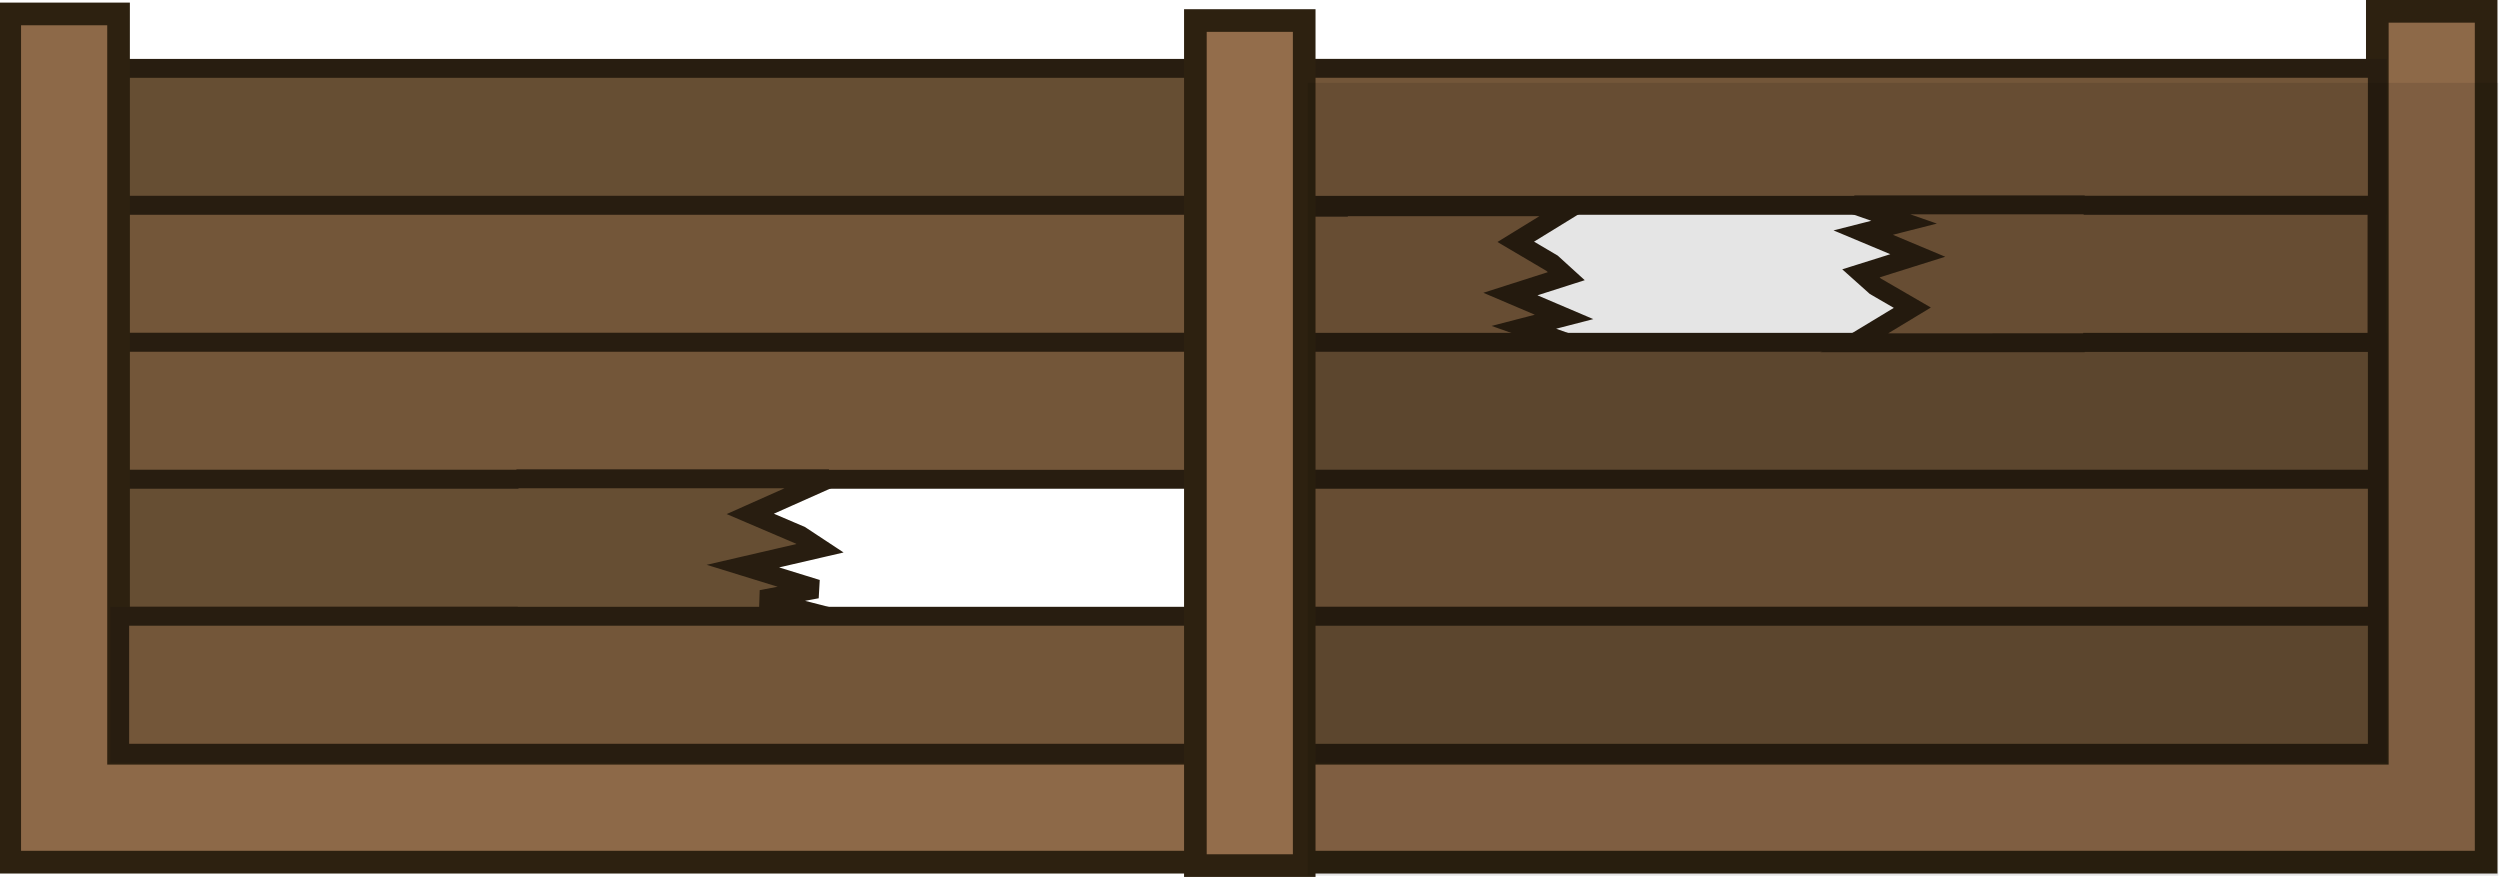 <svg xmlns="http://www.w3.org/2000/svg" width="625.3" height="219.335" viewBox="0 0 330.888 116.065"><g style="stroke-width:1"><g style="stroke-width:1"><path d="M3154.689 886.47h142.512v18.129h-142.512z" style="fill:#664e33;fill-opacity:1;stroke:#281d10;stroke-width:2.501;stroke-dasharray:none;stroke-opacity:1" transform="matrix(.999 0 0 1 -3135.688 -877.421)"/><path d="M3347.196 904.788H3317.2l.195.06h-38.274v18.128h38.203l-.124.06h29.995l-6.478-2.291 5.33-1.378-7.112-3.027 7.406-2.366-1.883-1.711-4.814-2.837z" style="fill:#735639;fill-opacity:1;stroke:#281d10;stroke-width:2.501;stroke-dasharray:none;stroke-opacity:1" transform="matrix(.999 0 0 1 -3135.688 -877.421)"/><path d="M3154.689 904.599h142.512v18.129h-142.512z" style="fill:#735639;fill-opacity:1;stroke:#281d10;stroke-width:2.501;stroke-dasharray:none;stroke-opacity:1" transform="matrix(.999 0 0 1 -3135.688 -877.421)"/><path d="M3154.689 922.728h142.512v18.129h-142.512z" style="fill:#735639;fill-opacity:1;stroke:#281d10;stroke-width:2.501;stroke-dasharray:none;stroke-opacity:1" transform="matrix(.999 0 0 1 -3135.688 -877.421)"/><path d="M3248.648 940.798h-41.4l.268.06h-52.827v18.128h52.73l-.172.06h41.4l-8.94-2.291 7.356-1.378-9.815-3.027 10.22-2.366-2.597-1.711-6.645-2.837z" style="fill:#664e33;fill-opacity:1;stroke:#281d10;stroke-width:2.501;stroke-dasharray:none;stroke-opacity:1" transform="matrix(.999 0 0 1 -3135.688 -877.421)"/><path d="M3453.792 878.922v98.194h-299.259v-97.854h-14.417v112.272h328.094V878.923z" style="fill:#8d6948;fill-opacity:1;stroke:#2d2110;stroke-width:3.001;stroke-dasharray:none;stroke-opacity:1" transform="matrix(.999 0 0 1 -3135.688 -877.421)"/><path d="M3154.689 958.986h142.512v18.129h-142.512zM3311.618 886.464h142.174v18.132h-142.174z" style="fill:#735639;fill-opacity:1;stroke:#281d10;stroke-width:2.501;stroke-dasharray:none;stroke-opacity:1" transform="matrix(.999 0 0 1 -3135.688 -877.421)"/><path d="M3311.618 922.728h142.174v18.132h-142.174z" style="fill:#664e33;fill-opacity:1;stroke:#281d10;stroke-width:2.501;stroke-dasharray:none;stroke-opacity:1" transform="matrix(.999 0 0 1 -3135.688 -877.421)"/><path d="M3311.618 940.858h142.174v18.132h-142.174z" style="fill:#735639;fill-opacity:1;stroke:#281d10;stroke-width:2.501;stroke-dasharray:none;stroke-opacity:1" transform="matrix(.999 0 0 1 -3135.688 -877.421)"/><path d="M3311.618 958.989h142.174v18.132h-142.174z" style="fill:#664e33;fill-opacity:1;stroke:#281d10;stroke-width:2.501;stroke-dasharray:none;stroke-opacity:1" transform="matrix(.999 0 0 1 -3135.688 -877.421)"/><path d="M3297.2 880.138h14.418v111.848H3297.2z" style="fill:#936d4b;fill-opacity:1;stroke:#2d2110;stroke-width:3.001;stroke-dasharray:none;stroke-opacity:1" transform="matrix(.999 0 0 1 -3135.688 -877.421)"/><path d="m3384.509 922.786 30.509-.001-.198-.059h38.93v-18.13h-38.858l.126-.058h-30.509l6.589 2.29-5.421 1.378 7.233 3.028-7.532 2.366 1.914 1.71 4.897 2.837z" style="fill:#735639;fill-opacity:1;stroke:#281d10;stroke-width:2.501;stroke-dasharray:none;stroke-opacity:1" transform="matrix(.999 0 0 1 -3135.688 -877.421)"/></g><path d="M3312.081 888.385h157.73v104.936h-157.73z" style="fill:#000;fill-opacity:.105;stroke:none;stroke-width:2.001;stroke-dasharray:none;stroke-opacity:1" transform="matrix(.999 0 0 1 -3135.688 -877.421)"/></g></svg>